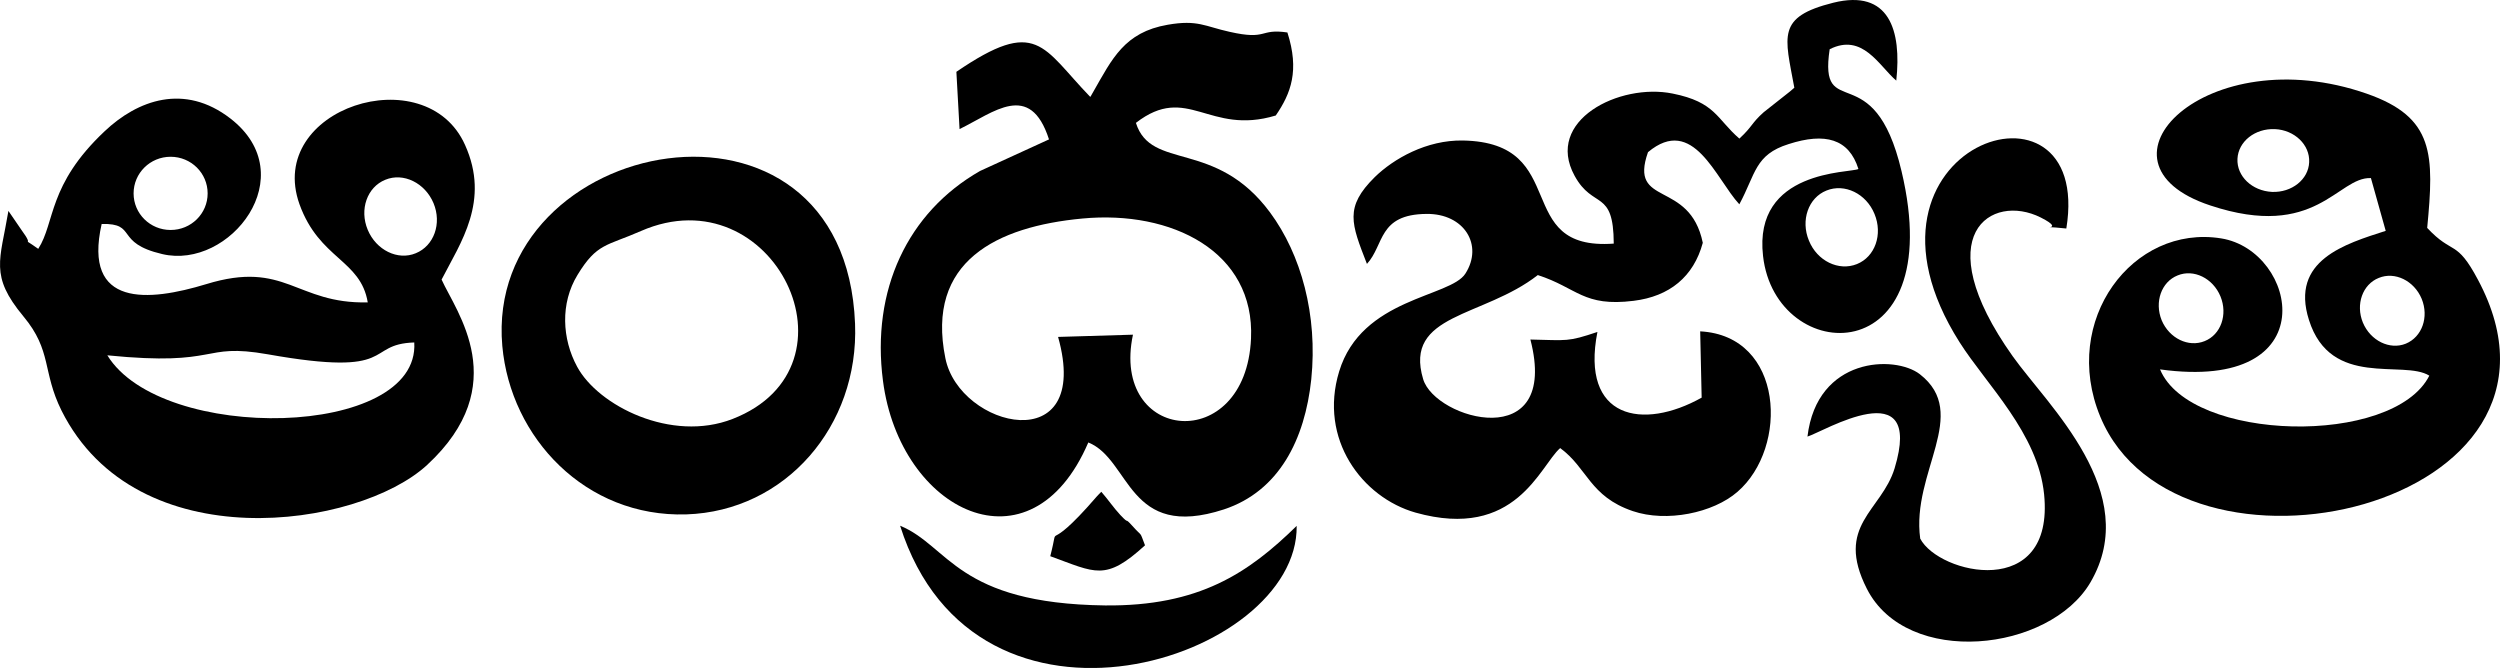 <?xml version="1.0" encoding="utf-8"?>
<!-- Generator: Adobe Illustrator 16.0.0, SVG Export Plug-In . SVG Version: 6.00 Build 0)  -->
<!DOCTYPE svg PUBLIC "-//W3C//DTD SVG 1.1//EN" "http://www.w3.org/Graphics/SVG/1.1/DTD/svg11.dtd">
<svg version="1.1" id="Слой_1" xmlns="http://www.w3.org/2000/svg" xmlns:xlink="http://www.w3.org/1999/xlink" x="0px" y="0px"
	 width="74.855px" height="20px" viewBox="0 0 74.855 20" enable-background="new 0 0 74.855 20" xml:space="preserve">
<g>
	<path d="M54.784,1.474c0.988-0.496,1.475,0.496,1.994,0.94c0.164-1.505-0.209-2.75-1.887-2.332
		c-1.704,0.427-1.45,0.991-1.165,2.545c-0.044,0.039-0.108,0.089-0.133,0.114L52.809,3.36c-0.374,0.333-0.329,0.421-0.729,0.79
		c-0.685-0.595-0.715-1.091-1.995-1.348c-1.596-0.326-3.844,0.808-2.938,2.462c0.559,1.021,1.166,0.376,1.172,2.03
		c-3.084,0.226-1.242-3.026-4.515-3.087c-1.09-0.02-2.077,0.546-2.641,1.096c-0.912,0.902-0.704,1.39-0.234,2.599
		c0.525-0.571,0.329-1.485,1.784-1.497c1.128-0.014,1.709,0.933,1.165,1.785c-0.45,0.715-3.109,0.721-3.781,2.932
		c-0.619,2.03,0.69,3.772,2.286,4.226c3.009,0.844,3.725-1.404,4.332-1.932c0.818,0.598,0.88,1.447,2.173,1.887
		c1.012,0.344,2.406,0.057,3.134-0.576c1.54-1.328,1.4-4.674-1.115-4.806l0.044,1.985c-1.759,0.986-3.633,0.641-3.121-1.967
		c-0.898,0.302-0.893,0.251-2.007,0.227c0.893,3.453-2.849,2.398-3.211,1.186c-0.589-1.97,1.8-1.838,3.433-3.116
		c1.185,0.383,1.361,0.959,2.869,0.771c1.077-0.132,1.797-0.723,2.071-1.737c-0.395-1.912-2.225-1.053-1.641-2.714
		c1.355-1.133,2.032,0.802,2.735,1.561c0.494-0.915,0.462-1.485,1.476-1.803c1.089-0.351,1.805-0.163,2.09,0.746
		c-0.241,0.125-3.155,0.011-2.856,2.606c0.374,3.32,5.585,3.523,4.147-2.539C56.107,1.611,54.448,3.723,54.784,1.474L54.784,1.474z
		 M54.688,5.705c0.545-0.221,1.19,0.092,1.438,0.7c0.254,0.613,0.018,1.284-0.526,1.502c-0.545,0.22-1.191-0.093-1.437-0.702
		C53.91,6.598,54.144,5.922,54.688,5.705L54.688,5.705z"/>
	<path d="M3.214,10.639c3.415,0.342,2.781-0.386,4.801-0.031c3.939,0.701,2.881-0.305,4.389-0.354
		C12.582,13.132,4.836,13.283,3.214,10.639L3.214,10.639z M5.108,4.694c0.615,0,1.109,0.49,1.109,1.097
		c0,0.606-0.494,1.095-1.109,1.095C4.495,6.886,4,6.397,4,5.791C4,5.184,4.495,4.694,5.108,4.694L5.108,4.694z M11.536,5.383
		c0.544-0.226,1.191,0.095,1.445,0.701c0.253,0.609,0.013,1.278-0.533,1.499C11.91,7.807,11.263,7.489,11.01,6.88
		C10.757,6.273,10.992,5.603,11.536,5.383L11.536,5.383z M3.044,6.706C4.128,6.681,3.417,7.27,4.855,7.607
		C6.881,8.089,9.1,5.251,6.9,3.549C5.521,2.483,4.121,2.995,3.133,3.93c-1.71,1.61-1.476,2.726-1.988,3.521
		C0.542,7.024,1.087,7.488,0.643,6.886L0.252,6.315c-0.248,1.486-0.569,1.932,0.45,3.159c0.861,1.032,0.558,1.647,1.14,2.82
		c2.249,4.495,8.885,3.526,10.944,1.63c2.596-2.398,0.866-4.593,0.436-5.553c0.569-1.107,1.458-2.353,0.703-4.029
		c-1.172-2.63-5.983-1.101-4.958,1.773c0.595,1.65,1.83,1.656,2.044,2.939c-2.159,0.05-2.457-1.278-4.838-0.546
		C4.456,9.031,2.475,9.219,3.044,6.706L3.044,6.706z"/>
	<path d="M33.923,10.021l-2.242,0.067c1.033,3.684-2.957,2.742-3.375,0.635c-0.589-2.901,1.545-3.941,4.104-4.18
		c2.666-0.252,5.168,0.983,5.048,3.596C37.299,13.641,33.24,13.25,33.923,10.021L33.923,10.021z M32.645,2.902
		C31.2,1.409,31.06,0.495,28.636,2.15l0.095,1.715c1.02-0.496,2.11-1.453,2.678,0.309l-2.064,0.945
		c-2.172,1.24-3.262,3.571-2.907,6.285c0.506,3.91,4.427,5.857,6.148,1.844c1.273,0.512,1.172,2.947,4.062,2.004
		c1.652-0.547,2.424-2.096,2.614-3.896c0.197-1.919-0.303-3.737-1.235-4.996c-1.634-2.206-3.559-1.234-4.016-2.681
		c1.546-1.196,2.179,0.388,4.188-0.221c0.455-0.663,0.714-1.347,0.348-2.486c-0.855-0.125-0.577,0.243-1.734-0.02
		c-0.734-0.161-0.95-0.368-1.85-0.211c-1.298,0.224-1.665,1.025-2.223,1.998C32.714,2.776,32.682,2.852,32.645,2.902L32.645,2.902z"
		/>
	<path d="M70.99,5.332l0.443,1.58c-1.209,0.39-2.869,0.878-2.298,2.669c0.652,2.065,2.824,1.178,3.604,1.667
		c-1.078,2.129-7.164,1.986-8.063-0.188c5.009,0.693,4.117-3.554,1.831-3.922c-2.647-0.427-4.813,2.454-3.622,5.334
		c2.317,5.609,14.971,2.746,11.31-4.096c-0.652-1.228-0.747-0.725-1.52-1.552c0.209-2.196,0.222-3.31-1.806-4.018
		c-4.8-1.677-8.556,2.07-4.687,3.346C69.355,7.206,69.99,5.29,70.99,5.332L70.99,5.332z M65.201,8.247
		c0.481-0.2,1.058,0.081,1.284,0.627c0.224,0.545,0.013,1.147-0.475,1.34c-0.481,0.195-1.057-0.081-1.286-0.626
		C64.505,9.042,64.715,8.441,65.201,8.247L65.201,8.247z M66.994,4.756c0.025-0.521,0.526-0.915,1.121-0.89
		c0.589,0.026,1.052,0.471,1.026,0.991c-0.02,0.515-0.521,0.914-1.115,0.889C67.43,5.715,66.969,5.276,66.994,4.756L66.994,4.756z
		 M71.224,8.322c0.482-0.2,1.059,0.081,1.286,0.625c0.222,0.545,0.013,1.141-0.475,1.343c-0.481,0.195-1.059-0.088-1.286-0.632
		C70.528,9.117,70.737,8.516,71.224,8.322L71.224,8.322z"/>
	<path d="M19.192,6.917c3.959-1.728,6.776,4.056,2.744,5.627c-1.831,0.714-4.028-0.396-4.656-1.565
		c-0.449-0.828-0.511-1.893,0.014-2.751C17.875,7.276,18.161,7.371,19.192,6.917L19.192,6.917z M15.04,10.359
		c0.247,2.75,2.495,5.135,5.508,5.043c2.97-0.096,5.175-2.645,5.054-5.708C25.298,1.929,14.482,4.035,15.04,10.359L15.04,10.359z"/>
	<path d="M54.119,13.072c0.443-0.127,3.502-1.995,2.609,0.951c-0.393,1.283-1.799,1.703-0.829,3.609
		c1.203,2.358,5.465,1.896,6.693-0.195c1.57-2.688-1.279-5.295-2.33-6.773c-2.59-3.651-0.633-4.894,0.841-4.152
		c0.881,0.444-0.355,0.212,0.767,0.33c0.823-5.044-6.948-2.517-3.198,3.403c0.81,1.278,2.349,2.726,2.533,4.56
		c0.316,3.192-3.148,2.393-3.71,1.323c-0.273-1.987,1.514-3.737-0.012-4.924C56.735,10.628,54.404,10.684,54.119,13.072
		L54.119,13.072z"/>
	<path d="M26.951,15.741c2.261,7.146,11.932,4.002,11.874,0.005c-1.444,1.414-2.924,2.41-5.736,2.382
		C28.641,18.07,28.426,16.35,26.951,15.741L26.951,15.741z"/>
	<path d="M31.447,16.654c1.361,0.492,1.646,0.762,2.837-0.326c-0.177-0.46-0.057-0.219-0.379-0.582
		c-0.265-0.294-0.057-0.005-0.361-0.327c-0.195-0.207-0.374-0.474-0.569-0.694c-0.05,0.055-0.108,0.106-0.14,0.146
		C31.188,16.779,31.759,15.443,31.447,16.654L31.447,16.654z"/>
</g>
<rect y="0.049" fill-opacity="0" width="74.855" height="20"/>
</svg>
